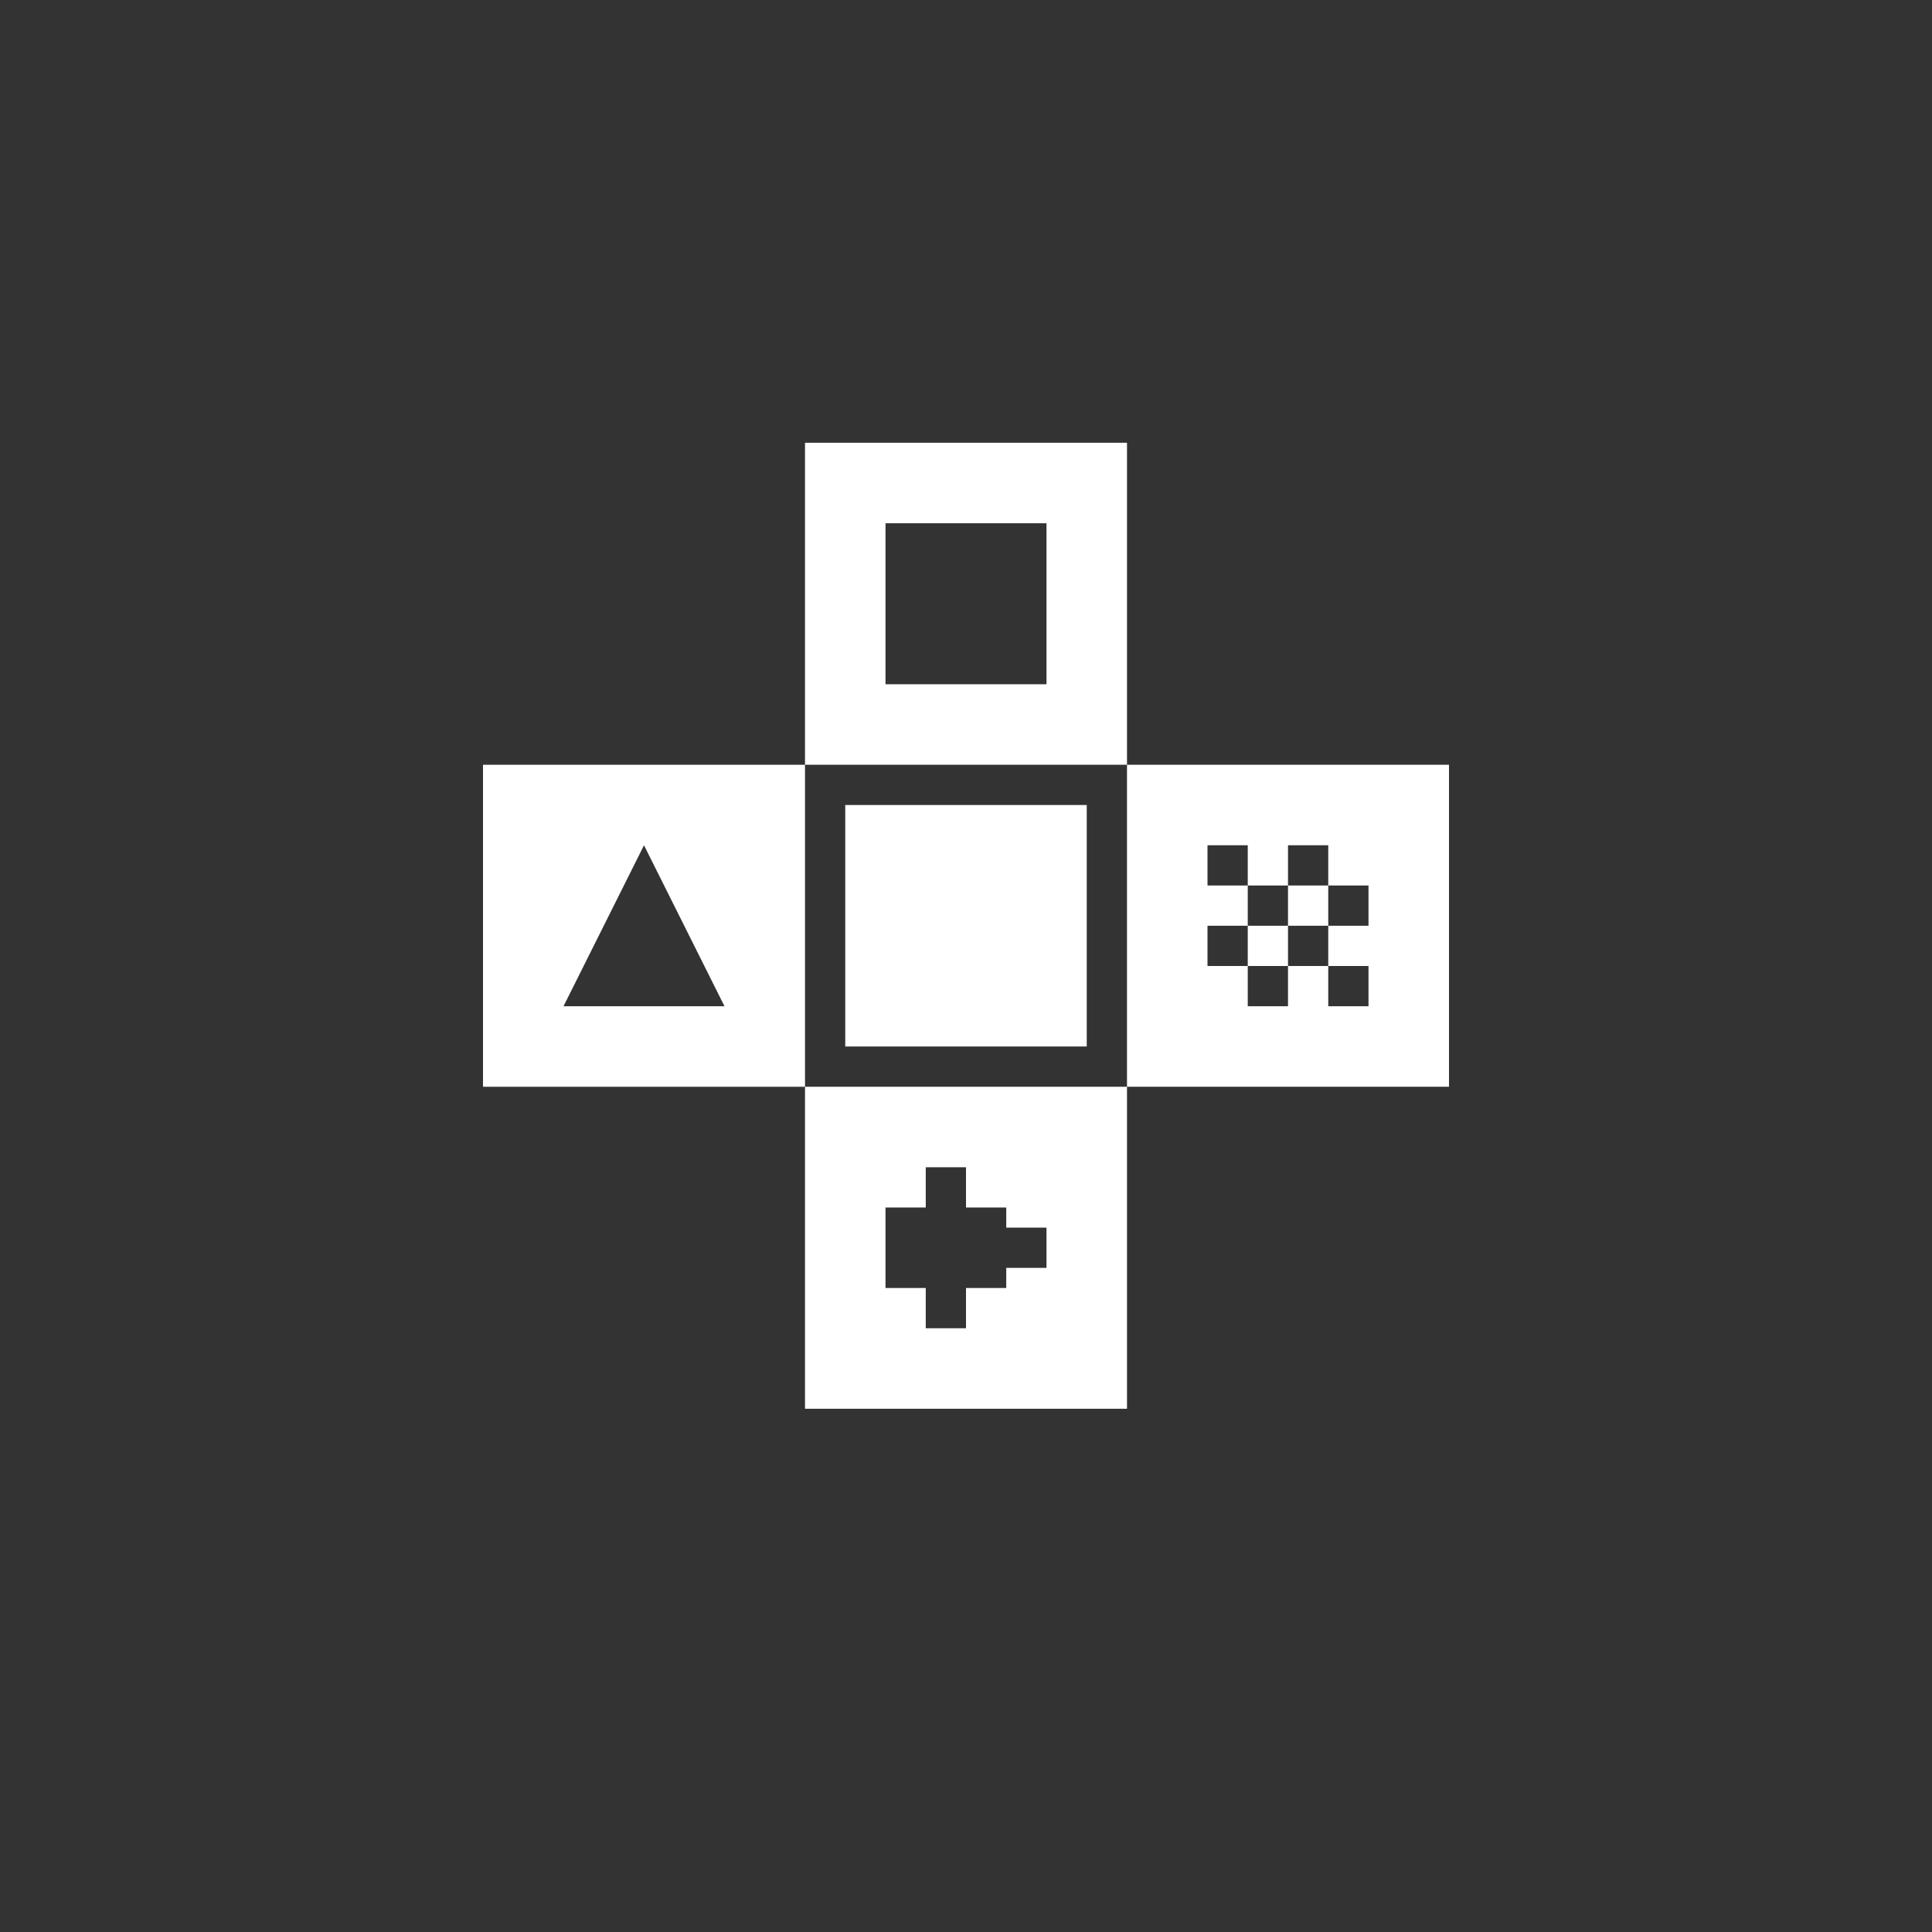 <?xml version="1.0" encoding="UTF-8" standalone="no"?>
<!-- Created with Inkscape (http://www.inkscape.org/) -->

<svg
   xmlns:dc="http://purl.org/dc/elements/1.1/"
   xmlns:cc="http://creativecommons.org/ns#"
   xmlns:rdf="http://www.w3.org/1999/02/22-rdf-syntax-ns#"
   xmlns:svg="http://www.w3.org/2000/svg"
   xmlns="http://www.w3.org/2000/svg"
   xmlns:sodipodi="http://sodipodi.sourceforge.net/DTD/sodipodi-0.dtd"
   xmlns:inkscape="http://www.inkscape.org/namespaces/inkscape"
   width="48px"
   height="48px"
   viewBox="0 0 48 48"
   version="1.1"
   id="SVGRoot"
   inkscape:version="0.92.4 (5da689c313, 2019-01-14)"
   sodipodi:docname="0cc-famitracker.svg"
   inkscape:export-filename="C:\Users\Admin\Documents\Rainmeter\Skins\Honeycomb-NG\@Resources\Images\openshot.png"
   inkscape:export-xdpi="512"
   inkscape:export-ydpi="512">
  <rect x="0" y="0" width="48" height="48" fill="#333333" stroke="none"/>
  <defs
     id="defs1995" />
  <sodipodi:namedview
     id="base"
     pagecolor="#ffffff"
     bordercolor="#666666"
     borderopacity="1.0"
     inkscape:pageopacity="0.0"
     inkscape:pageshadow="2"
     inkscape:zoom="12.786848"
     inkscape:cx="-4.1442869"
     inkscape:cy="25.090802"
     inkscape:document-units="px"
     inkscape:current-layer="layer1"
     showgrid="true"
     inkscape:window-width="1920"
     inkscape:window-height="1017"
     inkscape:window-x="-8"
     inkscape:window-y="-8"
     inkscape:window-maximized="1"
     inkscape:grid-bbox="true"
     inkscape:snap-global="true">
    <inkscape:grid
       type="xygrid"
       id="grid2562" />
  </sodipodi:namedview>
  <g
     inkscape:label="Layer 1"
     inkscape:groupmode="layer"
     id="layer1">
    <path
       style="opacity:1;vector-effect:none;fill:#ffffff;fill-opacity:1;fill-rule:evenodd;paint-order:stroke fill markers"
       d="M 20 11 L 20 19 L 28 19 L 28 11 L 20 11 z M 22 13 L 26 13 L 26 17 L 22 17 L 22 13 z "
       id="rect829" />
    <path
       style="opacity:1;vector-effect:none;fill:#ffffff;fill-opacity:1;fill-rule:evenodd;paint-order:stroke fill markers"
       d="M 28 19 L 28 27 L 36 27 L 36 19 L 28 19 z M 30 21 L 31 21 L 31 22 L 32 22 L 32 21 L 33 21 L 33 22 L 34 22 L 34 23 L 33 23 L 33 24 L 34 24 L 34 25 L 33 25 L 33 24 L 32 24 L 32 25 L 31 25 L 31 24 L 30 24 L 30 23 L 31 23 L 31 22 L 30 22 L 30 21 z M 31 23 L 31 24 L 32 24 L 32 23 L 31 23 z M 32 23 L 33 23 L 33 22 L 32 22 L 32 23 z "
       id="rect833" />
    <path
       style="opacity:1;vector-effect:none;fill:#ffffff;fill-opacity:1;fill-rule:evenodd;paint-order:stroke fill markers"
       d="M 20 27 L 20 35 L 28 35 L 28 27 L 20 27 z M 23 29 L 24 29 L 24 30 L 25 30 L 25 30.5 L 26 30.5 L 26 31.5 L 25 31.5 L 25 32 L 24 32 L 24 33 L 23 33 L 23 32 L 22 32 L 22 30 L 23 30 L 23 29 z "
       id="rect851" />
    <rect
       style="opacity:1;vector-effect:none;fill:#ffffff;fill-opacity:1;fill-rule:evenodd;paint-order:stroke fill markers"
       id="rect853"
       width="6"
       height="6"
       x="21"
       y="20" />
    <path
       style="opacity:1;vector-effect:none;fill:#ffffff;fill-opacity:1;fill-rule:evenodd;paint-order:stroke fill markers"
       d="M 12 19 L 12 27 L 20 27 L 20 19 L 12 19 z M 16 21 L 18 25 L 14 25 L 16 21 z "
       id="rect855" />
  </g>
</svg>

